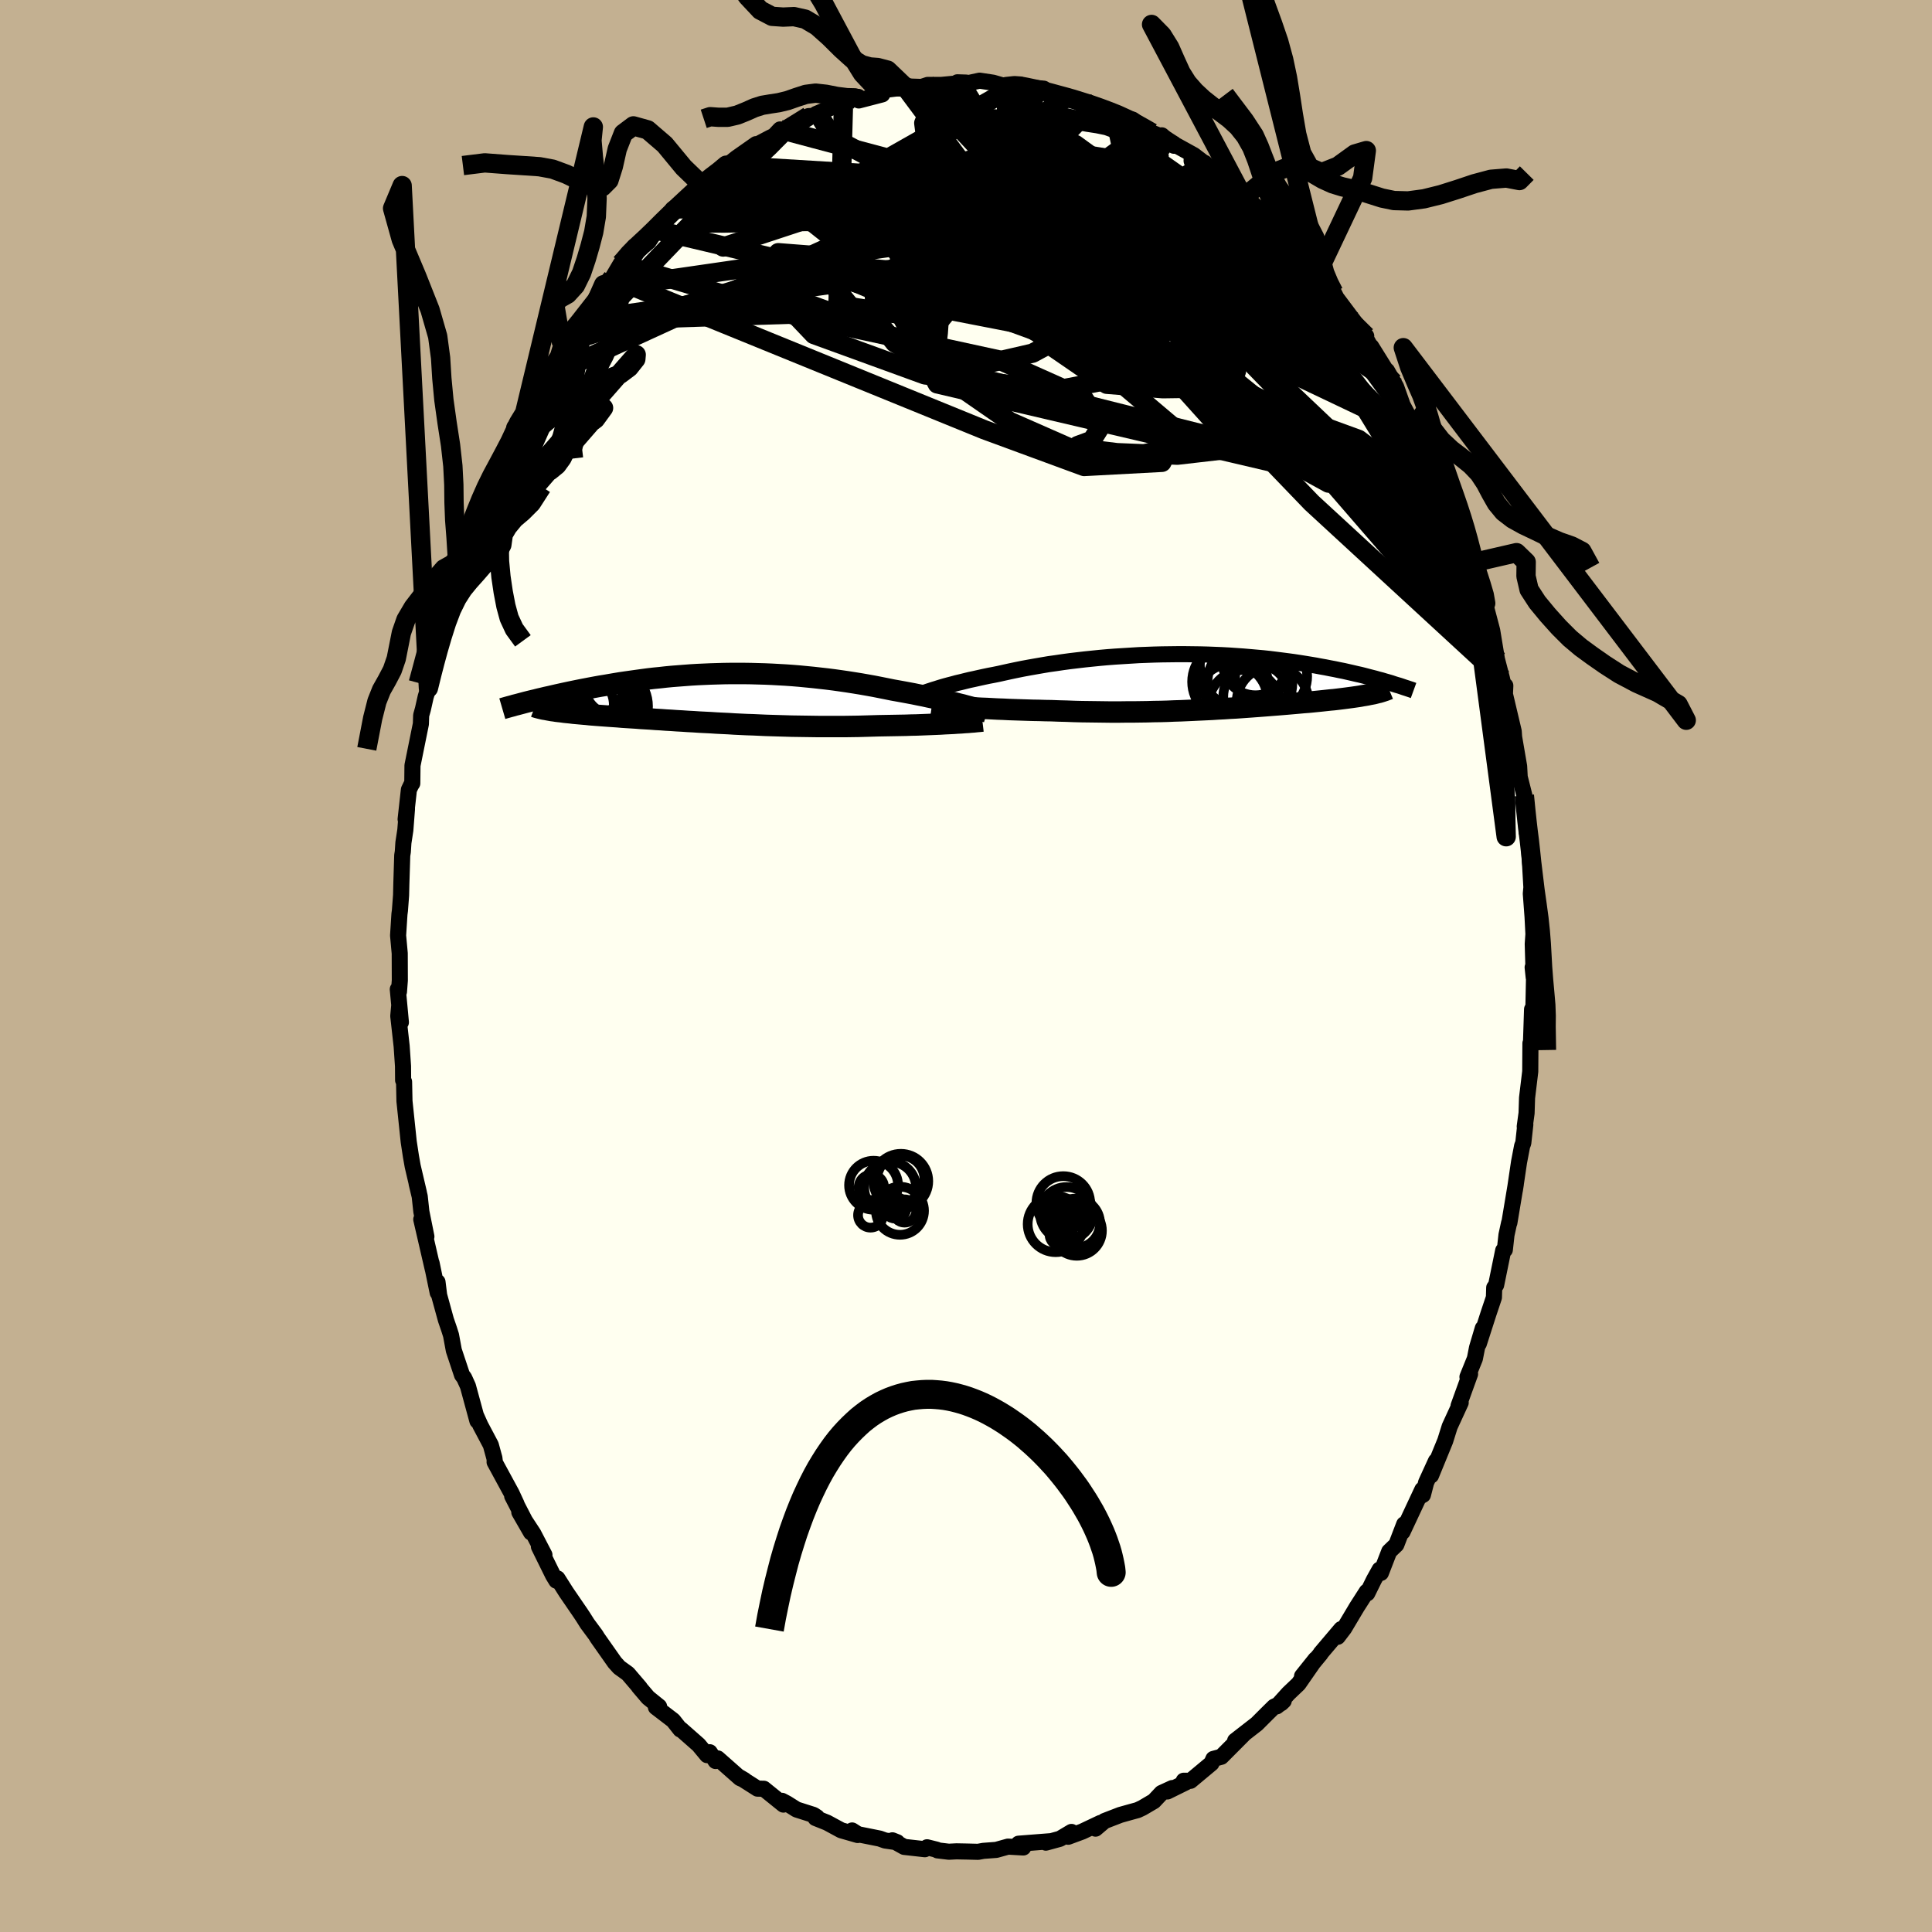 <svg viewBox="-100 -100 200 200" xmlns="http://www.w3.org/2000/svg" width="500" height="500" id="face-svg">
    <defs>
      <clipPath id="leftEyeClipPath">
        <polyline points="25.06,0.67 24.68,0.58 24.29,0.48 23.87,0.38 23.44,0.27 23,0.17 22.54,0.07 22.06,-0.04 21.58,-0.14 21.08,-0.25 20.57,-0.35 20.04,-0.46 19.51,-0.56 18.97,-0.66 18.42,-0.76 17.86,-0.86 17.22,-0.99 16.57,-1.12 15.91,-1.25 15.24,-1.37 14.56,-1.49 13.88,-1.6 13.18,-1.71 12.49,-1.81 11.78,-1.91 11.07,-2 10.36,-2.08 9.65,-2.16 8.93,-2.23 8.21,-2.3 7.49,-2.36 6.77,-2.41 6.05,-2.45 5.33,-2.49 4.62,-2.52 3.9,-2.54 3.19,-2.56 2.48,-2.57 1.77,-2.57 1.07,-2.57 0.37,-2.56 -0.32,-2.54 -1,-2.52 -1.68,-2.49 -2.35,-2.46 -3.02,-2.42 -3.68,-2.37 -4.33,-2.32 -4.97,-2.27 -5.6,-2.21 -6.22,-2.14 -6.84,-2.08 -7.44,-2.01 -8.04,-1.93 -8.62,-1.85 -9.19,-1.77 -9.76,-1.69 -10.31,-1.61 -10.85,-1.52 -11.38,-1.43 -11.9,-1.34 -12.4,-1.26 -12.9,-1.17 -13.38,-1.08 -13.85,-0.99 -14.32,-0.9 -14.77,-0.81 -15.21,-0.72 -15.64,-0.63 -16.06,-0.54 -16.47,-0.45 -16.88,-0.36 -17.27,-0.27 -17.66,-0.18 -18.03,-0.1 -18.4,-0.01 -18.75,0.07 -19.1,0.16 -19.44,0.24 -19.77,0.32 -17.41,1.27 -17.17,1.3 -16.92,1.34 -16.66,1.37 -16.39,1.4 -16.11,1.44 -15.81,1.47 -15.51,1.5 -15.2,1.54 -14.87,1.57 -14.53,1.6 -14.19,1.63 -13.83,1.66 -13.47,1.7 -13.09,1.73 -12.71,1.76 -12.31,1.79 -11.9,1.82 -11.48,1.85 -11.04,1.88 -10.6,1.91 -10.14,1.95 -9.68,1.98 -9.2,2.01 -8.72,2.04 -8.22,2.08 -7.72,2.11 -7.2,2.14 -6.68,2.18 -6.14,2.21 -5.6,2.25 -5.05,2.28 -4.49,2.32 -3.93,2.35 -3.35,2.39 -2.77,2.42 -2.18,2.46 -1.59,2.49 -0.98,2.52 -0.37,2.56 0.24,2.59 0.87,2.62 1.49,2.66 2.13,2.69 2.77,2.72 3.42,2.74 4.07,2.77 4.73,2.8 5.39,2.82 6.05,2.84 6.73,2.86 7.4,2.88 8.08,2.89 8.77,2.9 9.45,2.91 10.14,2.92 10.84,2.92 11.53,2.92 12.23,2.92 12.93,2.92 13.63,2.91 14.32,2.9 15.02,2.88 15.72,2.86 16.41,2.84 16.98,2.83 17.55,2.82 18.11,2.81 18.67,2.8 19.22,2.79 19.76,2.77 20.3,2.76 20.82,2.74 21.33,2.72 21.84,2.7 22.33,2.68 22.8,2.66 23.27,2.63 23.71,2.61 24.14,2.59" />
      </clipPath>
      <clipPath id="rightEyeClipPath">
        <polyline points="-27.39,0.78 -27.08,0.68 -26.75,0.58 -26.4,0.48 -26.03,0.38 -25.64,0.28 -25.24,0.17 -24.81,0.07 -24.37,-0.04 -23.92,-0.15 -23.45,-0.25 -22.96,-0.36 -22.46,-0.47 -21.94,-0.58 -21.41,-0.68 -20.87,-0.79 -20.29,-0.92 -19.7,-1.05 -19.08,-1.18 -18.44,-1.31 -17.79,-1.43 -17.11,-1.55 -16.42,-1.67 -15.71,-1.79 -14.99,-1.89 -14.25,-2 -13.51,-2.1 -12.75,-2.19 -11.98,-2.28 -11.2,-2.36 -10.41,-2.44 -9.62,-2.51 -8.82,-2.57 -8.02,-2.62 -7.21,-2.67 -6.41,-2.72 -5.6,-2.75 -4.8,-2.78 -4,-2.8 -3.2,-2.81 -2.4,-2.82 -1.61,-2.82 -0.83,-2.81 -0.05,-2.8 0.71,-2.78 1.47,-2.75 2.22,-2.72 2.96,-2.68 3.68,-2.63 4.4,-2.58 5.1,-2.52 5.78,-2.46 6.46,-2.4 7.12,-2.33 7.76,-2.25 8.39,-2.17 9.01,-2.09 9.61,-2.01 10.2,-1.92 10.77,-1.83 11.32,-1.74 11.86,-1.65 12.39,-1.55 12.9,-1.46 13.4,-1.36 13.88,-1.27 14.35,-1.17 14.81,-1.08 15.25,-0.98 15.69,-0.88 16.11,-0.78 16.52,-0.69 16.92,-0.59 17.3,-0.49 17.68,-0.39 18.04,-0.3 18.39,-0.2 18.74,-0.11 19.07,-0.01 19.39,0.08 17.9,1.27 17.69,1.31 17.47,1.35 17.24,1.4 17.01,1.44 16.76,1.48 16.5,1.53 16.24,1.57 15.96,1.61 15.68,1.65 15.38,1.69 15.08,1.73 14.77,1.77 14.45,1.81 14.12,1.85 13.78,1.89 13.43,1.92 13.06,1.96 12.69,2 12.31,2.04 11.91,2.08 11.51,2.12 11.09,2.16 10.67,2.19 10.23,2.23 9.78,2.27 9.32,2.31 8.86,2.35 8.38,2.39 7.89,2.43 7.38,2.47 6.87,2.51 6.35,2.55 5.82,2.59 5.28,2.63 4.72,2.67 4.16,2.71 3.58,2.75 3,2.78 2.4,2.82 1.8,2.85 1.18,2.89 0.55,2.92 -0.09,2.95 -0.73,2.98 -1.39,3.01 -2.06,3.04 -2.74,3.06 -3.42,3.09 -4.12,3.11 -4.83,3.12 -5.54,3.14 -6.27,3.15 -7,3.16 -7.74,3.16 -8.49,3.17 -9.25,3.17 -10.01,3.16 -10.78,3.15 -11.55,3.14 -12.33,3.13 -13.11,3.11 -13.89,3.08 -14.68,3.06 -15.46,3.03 -16.1,3.02 -16.73,3 -17.36,2.99 -17.99,2.97 -18.61,2.95 -19.22,2.93 -19.83,2.91 -20.43,2.88 -21.01,2.86 -21.59,2.83 -22.15,2.8 -22.7,2.78 -23.23,2.75 -23.75,2.72 -24.25,2.69" />
      </clipPath>
      <filter id="fuzzy">
        <feTurbulence id="turbulence" baseFrequency="0.05" numOctaves="3" type="noise" result="noise" />
        <feDisplacementMap in="SourceGraphic" in2="noise" scale="2" />
      </filter>
      <linearGradient id="rainbowGradient" x1="0%" y1="0%" x2="100%" y2="0%">
        <stop offset="0%" style="stop-color: [object Object]; stop-opacity: 1" />
        <stop offset="35.5%" style="stop-color: [object Object]; stop-opacity: 1" />
        <stop offset="100%" style="stop-color: [object Object]; stop-opacity: 1" />
      </linearGradient>
    </defs>
    <rect x="-100" y="-100" width="100%" height="100%" fill="rgb(195, 176, 145)" />
    <polyline id="faceContour" points="58.77,1.19 58.66,0.14 58.8,1.33 58.71,5.66 58.72,5.12 58.6,4.48 58.47,8.46 58.43,8 58.41,10.92 58.08,13.65 58.03,15.23 57.84,16.62 57.9,16.41 57.69,18.32 57.57,18.63 57.25,20.3 56.82,23.2 56.92,22.56 56.25,26.58 56.22,26.6 55.95,27.84 55.78,29.38 55.61,29.45 54.88,33.02 54.68,33.3 54.65,34.31 54.08,36.01 53.09,39.09 53.5,37.5 52.9,39.52 52.68,40.64 51.91,42.54 52.18,42.24 50.99,45.53 51.21,45.2 50.07,47.68 49.61,49.15 48.14,52.74 48.65,51.24 47.63,53.47 47.3,54.75 47.1,54.86 47.24,54.2 45.19,58.58 45.36,57.79 44.55,59.9 43.81,60.61 42.95,62.83 42.82,62.48 42.23,63.54 41.54,64.94 41.48,64.77 40.46,66.36 39.15,68.56 38.48,69.44 38.84,68.64 36.72,71.14 36.71,71.19 34.79,73.51 36.19,71.76 34.42,74.31 33.38,75.3 32.17,76.64 32.89,76.07 32.63,76.32 31.89,76.68 31.19,77.37 30.1,78.46 27.86,80.2 28.71,79.57 26.43,81.86 25.61,82.08 25.41,82.54 23.24,84.35 22.54,84.34 22.76,84.51 20.85,85.45 21.35,85.1 20.24,85.61 19.45,86.45 18.26,87.15 17.77,87.38 17.04,87.58 15.97,87.88 14.34,88.51 13.41,89.3 13.92,88.71 12.04,89.6 10.58,90.14 10.92,89.64 9.73,90.35 8.27,90.75 8.76,90.6 5.44,90.86 5.93,91.25 4.35,91.16 3.13,91.5 1.8,91.6 1.25,91.7 0.06,91.67 -0.99,91.65 -1.78,91.69 -2.95,91.55 -3.03,91.48 -4.03,91.23 -4.26,91.43 -6.4,91.19 -7.62,90.51 -7.12,90.71 -8.37,90.53 -8.93,90.33 -11.18,89.88 -11.79,89.49 -11.21,89.96 -12.92,89.47 -14.38,88.68 -15.58,88.2 -15.43,88.11 -15.78,87.88 -17.54,87.32 -18.54,86.69 -19.05,86.42 -18.9,86.81 -20.93,85.17 -21.58,85.16 -23.45,83.97 -22.94,84.27 -23.39,84.07 -25.7,82.03 -25.92,82.3 -26.53,81.39 -26.8,81.69 -27.68,80.63 -29.52,79.01 -29.57,79.04 -30.31,78.1 -32.1,76.73 -31.77,76.66 -32.91,75.74 -33.88,74.6 -33.76,74.71 -35,73.26 -35.9,72.61 -36.36,72.1 -38.16,69.54 -38.33,69.26 -39.21,68.07 -39.6,67.45 -39.87,67.04 -41.39,64.82 -42.29,63.4 -42.41,63.63 -42.75,63.07 -44.21,60.11 -43.64,60.96 -44.79,58.75 -46.24,56.54 -45.03,58.64 -46.98,54.87 -46.53,55.69 -47.04,54.59 -48.8,51.35 -48.77,51.35 -48.82,50.94 -49.19,49.59 -50.27,47.55 -50.71,46.57 -50.58,47.09 -51.56,43.49 -51.95,42.63 -52.17,42.34 -53.02,39.79 -53.31,38.22 -53.51,37.59 -53.84,36.63 -54.54,34.08 -54.71,32.71 -54.69,33.81 -55.32,30.76 -55.19,31.42 -56.39,26.23 -55.86,28.01 -56.38,25.43 -56.55,23.86 -56.87,22.52 -56.64,23.45 -57.28,20.72 -57.46,19.7 -57.69,18.19 -58.13,13.98 -58.17,11.99 -58.27,11.82 -58.27,11.65 -58.28,10.37 -58.42,8.31 -58.77,5.18 -58.67,4.09 -58.5,5.83 -58.82,2.41 -58.7,2.66 -58.61,1.49 -58.62,-1.31 -58.79,-3.16 -58.65,-5.36 -58.6,-5.74 -58.48,-7.32 -58.45,-8.58 -58.36,-11.45 -58.3,-11.83 -58.24,-12.76 -58.04,-14.07 -57.87,-16.26 -58.01,-15.19 -57.67,-18.25 -57.43,-18.75 -57.32,-18.91 -57.3,-20.76 -56.43,-25.06 -56.4,-25.95 -56.22,-26.59 -55.93,-27.88 -55.65,-28.77 -55.35,-30.42 -55.05,-32.33 -55.05,-32.2 -54.39,-33.98 -53.97,-36.14 -53.1,-38.96 -53.04,-39.44 -52.58,-40.42 -52.8,-39.8 -52,-42.89 -51.48,-44.31 -51.56,-43.98 -50.83,-46.1 -49.88,-48.66 -49.57,-49.33 -49.29,-49.32 -48.61,-50.91 -47.5,-53.67 -47.19,-54.04 -46.33,-55.87 -46.76,-55.76 -45.69,-57.25 -45.26,-58.52 -45.29,-58.25 -43.92,-60.78 -44.28,-60.11 -42.24,-63.14 -41.85,-64.43 -41.05,-65.04 -40.5,-66.33 -41.17,-65.5 -40.13,-66.78 -38.41,-68.98 -37.51,-70.53 -37.8,-70.07 -36.62,-71.21 -35.73,-72.72 -35.71,-72.66 -34.3,-74.52 -34.42,-74.28 -33.97,-74.59 -33.3,-74.97 -32.22,-76.22 -30.3,-78.25 -30.37,-78.36 -28.83,-79.42 -28.39,-79.74 -27.53,-81.03 -26.56,-81.64 -25.45,-82.22 -24.82,-82.9 -24.53,-83.04 -23.77,-83.65 -21.73,-85.08 -22.09,-84.79 -20.27,-85.75 -19.87,-85.94 -19.25,-86.6 -19.43,-86.14 -17.05,-87.44 -16.3,-87.98 -15.19,-88.04 -15.52,-88.2 -12.68,-89.39 -12.42,-89.46 -11.15,-89.97 -11.1,-89.6 -8.67,-90.23 -9.63,-90.19 -8.57,-90.67 -6.26,-90.96 -5.85,-91.07 -6.38,-91.06 -4.6,-91 -3.96,-91.21 -2.54,-91.21 -0.78,-91.38 -0.89,-91.48 0.03,-91.45 0.25,-91.4 1.41,-91.65 2.8,-91.44 4.18,-91.04 5.57,-91.25 5.2,-91.13 5.79,-91.02 8.05,-90.82 7.34,-90.61 9.93,-90.13 10.19,-89.99 10.18,-89.9 10.51,-89.99 12.34,-89.44 13.26,-89.17 15.69,-88.16 16.01,-88.04 15.36,-88.2 17.27,-87.61 18.49,-86.64 19.25,-86.26 20.55,-85.74 20.27,-85.99 21.53,-84.91 21.51,-85.09 23.59,-83.94 25.49,-82.49 24.23,-83.27 24.71,-83.14 27.78,-80.44 28.54,-79.86 28.51,-80.01 29.76,-78.83 28.79,-79.72 30.69,-78.02 31.19,-77.67 32.02,-76.69 33.76,-74.78 34.8,-73.85 35.45,-72.76 34.5,-73.99 36.92,-70.93 36.44,-71.82 37.55,-70.57 38.07,-69.73 38.34,-69.18 40.19,-66.71 40.88,-65.78 41.43,-65.21 40.97,-65.76 42.91,-62.23 41.95,-64.12 44.26,-60.41 43.58,-61.63 44.53,-59.95 45.2,-58.06 46.55,-55.52 46.04,-56.82 46.55,-55.81 46.96,-55.05 48.54,-51.73 48.66,-51.2 49.28,-49.67 49.59,-48.76 50.11,-47.83 50.83,-45.62 51.22,-45.16 51.2,-44.55 51.78,-43.04 52.43,-40.79 52.17,-41.68 53.2,-39.25 53.41,-38.04 53.81,-36.67 53.74,-37.51 54.47,-34.74 54.96,-31.77 55.47,-29.81 55.77,-28.5 55.83,-29.02 55.79,-28.14 56.61,-24.67 56.7,-24.29 56.74,-23.7 57.26,-20.67 57.32,-19.56 57.8,-17.66 57.95,-16.08 58.04,-13.89 58.19,-13.86 58.24,-13.81 58.35,-11.32 58.32,-11.81 58.53,-8.14 58.47,-7.49 58.65,-5.09 58.78,-2.53 58.78,-3.86 58.67,-2.28 58.77,1.19 58.66,0.14" fill="rgb(255, 255, 240)" stroke="black" stroke-width="1.667" stroke-linejoin="round" filter="url(#fuzzy)" />
    <g transform="translate(24.29 -29.46)">
      <polyline id="rightCountour" points="-27.39,0.78 -27.08,0.68 -26.75,0.58 -26.4,0.48 -26.03,0.38 -25.64,0.28 -25.24,0.17 -24.81,0.07 -24.37,-0.04 -23.92,-0.15 -23.45,-0.25 -22.96,-0.36 -22.46,-0.47 -21.94,-0.58 -21.41,-0.68 -20.87,-0.79 -20.29,-0.92 -19.7,-1.05 -19.08,-1.18 -18.44,-1.31 -17.79,-1.43 -17.11,-1.55 -16.42,-1.67 -15.71,-1.79 -14.99,-1.89 -14.25,-2 -13.51,-2.1 -12.75,-2.19 -11.98,-2.28 -11.2,-2.36 -10.41,-2.44 -9.62,-2.51 -8.82,-2.57 -8.02,-2.62 -7.21,-2.67 -6.41,-2.72 -5.6,-2.75 -4.8,-2.78 -4,-2.8 -3.2,-2.81 -2.4,-2.82 -1.61,-2.82 -0.83,-2.81 -0.05,-2.8 0.71,-2.78 1.47,-2.75 2.22,-2.72 2.96,-2.68 3.68,-2.63 4.4,-2.58 5.1,-2.52 5.78,-2.46 6.46,-2.4 7.12,-2.33 7.76,-2.25 8.39,-2.17 9.01,-2.09 9.61,-2.01 10.2,-1.92 10.77,-1.83 11.32,-1.74 11.86,-1.65 12.39,-1.55 12.9,-1.46 13.4,-1.36 13.88,-1.27 14.35,-1.17 14.81,-1.08 15.25,-0.98 15.69,-0.88 16.11,-0.78 16.52,-0.69 16.92,-0.59 17.3,-0.49 17.68,-0.39 18.04,-0.3 18.39,-0.2 18.74,-0.11 19.07,-0.01 19.39,0.08 17.9,1.27 17.69,1.31 17.47,1.35 17.24,1.4 17.01,1.44 16.76,1.48 16.5,1.53 16.24,1.57 15.96,1.61 15.68,1.65 15.38,1.69 15.08,1.73 14.77,1.77 14.45,1.81 14.12,1.85 13.78,1.89 13.43,1.92 13.06,1.96 12.69,2 12.31,2.04 11.91,2.08 11.51,2.12 11.09,2.16 10.67,2.19 10.23,2.23 9.78,2.27 9.32,2.31 8.86,2.35 8.38,2.39 7.89,2.43 7.38,2.47 6.87,2.51 6.35,2.55 5.82,2.59 5.28,2.63 4.72,2.67 4.16,2.71 3.58,2.75 3,2.78 2.4,2.82 1.8,2.85 1.18,2.89 0.55,2.92 -0.09,2.95 -0.73,2.98 -1.39,3.01 -2.06,3.04 -2.74,3.06 -3.42,3.09 -4.12,3.11 -4.83,3.12 -5.54,3.14 -6.27,3.15 -7,3.16 -7.74,3.16 -8.49,3.17 -9.25,3.17 -10.01,3.16 -10.78,3.15 -11.55,3.14 -12.33,3.13 -13.11,3.11 -13.89,3.08 -14.68,3.06 -15.46,3.03 -16.1,3.02 -16.73,3 -17.36,2.99 -17.99,2.97 -18.61,2.95 -19.22,2.93 -19.83,2.91 -20.43,2.88 -21.01,2.86 -21.59,2.83 -22.15,2.8 -22.7,2.78 -23.23,2.75 -23.75,2.72 -24.25,2.69" fill="white" stroke="white" stroke-width="0" stroke-linejoin="round" filter="url(#fuzzy)" />
    </g>
    <g transform="translate(-25.45 -27.71)">
      <polyline id="leftCountour" points="25.06,0.67 24.68,0.58 24.29,0.48 23.87,0.38 23.44,0.27 23,0.17 22.54,0.07 22.06,-0.04 21.58,-0.14 21.08,-0.25 20.57,-0.35 20.04,-0.46 19.51,-0.56 18.97,-0.66 18.42,-0.76 17.86,-0.86 17.22,-0.99 16.57,-1.12 15.91,-1.25 15.24,-1.37 14.56,-1.49 13.88,-1.6 13.18,-1.71 12.49,-1.81 11.78,-1.91 11.07,-2 10.36,-2.08 9.65,-2.16 8.93,-2.23 8.21,-2.3 7.49,-2.36 6.77,-2.41 6.05,-2.45 5.33,-2.49 4.62,-2.52 3.9,-2.54 3.19,-2.56 2.48,-2.57 1.77,-2.57 1.07,-2.57 0.37,-2.56 -0.32,-2.54 -1,-2.52 -1.68,-2.49 -2.35,-2.46 -3.02,-2.42 -3.68,-2.37 -4.33,-2.32 -4.97,-2.27 -5.6,-2.21 -6.22,-2.14 -6.84,-2.08 -7.44,-2.01 -8.04,-1.93 -8.62,-1.85 -9.19,-1.77 -9.76,-1.69 -10.31,-1.61 -10.85,-1.52 -11.38,-1.43 -11.9,-1.34 -12.4,-1.26 -12.9,-1.17 -13.38,-1.08 -13.85,-0.99 -14.32,-0.9 -14.77,-0.81 -15.21,-0.72 -15.64,-0.63 -16.06,-0.54 -16.47,-0.45 -16.88,-0.36 -17.27,-0.27 -17.66,-0.18 -18.03,-0.1 -18.4,-0.01 -18.75,0.07 -19.1,0.16 -19.44,0.24 -19.77,0.32 -17.41,1.27 -17.17,1.3 -16.92,1.34 -16.66,1.37 -16.39,1.4 -16.11,1.44 -15.81,1.47 -15.51,1.5 -15.2,1.54 -14.87,1.57 -14.53,1.6 -14.19,1.63 -13.83,1.66 -13.47,1.7 -13.09,1.73 -12.71,1.76 -12.31,1.79 -11.9,1.82 -11.48,1.85 -11.04,1.88 -10.6,1.91 -10.14,1.95 -9.68,1.98 -9.2,2.01 -8.72,2.04 -8.22,2.08 -7.72,2.11 -7.2,2.14 -6.68,2.18 -6.14,2.21 -5.6,2.25 -5.05,2.28 -4.49,2.32 -3.93,2.35 -3.35,2.39 -2.77,2.42 -2.18,2.46 -1.59,2.49 -0.98,2.52 -0.37,2.56 0.24,2.59 0.87,2.62 1.49,2.66 2.13,2.69 2.77,2.72 3.42,2.74 4.07,2.77 4.73,2.8 5.39,2.82 6.05,2.84 6.73,2.86 7.4,2.88 8.08,2.89 8.77,2.9 9.45,2.91 10.14,2.92 10.84,2.92 11.53,2.92 12.23,2.92 12.93,2.92 13.63,2.91 14.32,2.9 15.02,2.88 15.72,2.86 16.41,2.84 16.98,2.83 17.55,2.82 18.11,2.81 18.67,2.8 19.22,2.79 19.76,2.77 20.3,2.76 20.82,2.74 21.33,2.72 21.84,2.7 22.33,2.68 22.8,2.66 23.27,2.63 23.71,2.61 24.14,2.59" fill="white" stroke="white" stroke-width="0" stroke-linejoin="round" filter="url(#fuzzy)" />
    </g>
    <g transform="translate(24.29 -29.46)">
      <polyline id="rightUpper" points="-29.34,1.5 -29.25,1.45 -29.13,1.4 -28.99,1.34 -28.83,1.27 -28.64,1.2 -28.44,1.12 -28.21,1.04 -27.96,0.96 -27.69,0.87 -27.39,0.78 -27.08,0.68 -26.75,0.58 -26.4,0.48 -26.03,0.38 -25.64,0.28 -25.24,0.17 -24.81,0.07 -24.37,-0.04 -23.92,-0.15 -23.45,-0.25 -22.96,-0.36 -22.46,-0.47 -21.94,-0.58 -21.41,-0.68 -20.87,-0.79 -20.29,-0.92 -19.7,-1.05 -19.08,-1.18 -18.44,-1.31 -17.79,-1.43 -17.11,-1.55 -16.42,-1.67 -15.71,-1.79 -14.99,-1.89 -14.25,-2 -13.51,-2.1 -12.75,-2.19 -11.98,-2.28 -11.2,-2.36 -10.41,-2.44 -9.62,-2.51 -8.82,-2.57 -8.02,-2.62 -7.21,-2.67 -6.41,-2.72 -5.6,-2.75 -4.8,-2.78 -4,-2.8 -3.2,-2.81 -2.4,-2.82 -1.61,-2.82 -0.83,-2.81 -0.05,-2.8 0.71,-2.78 1.47,-2.75 2.22,-2.72 2.96,-2.68 3.68,-2.63 4.4,-2.58 5.1,-2.52 5.78,-2.46 6.46,-2.4 7.12,-2.33 7.76,-2.25 8.39,-2.17 9.01,-2.09 9.61,-2.01 10.2,-1.92 10.77,-1.83 11.32,-1.74 11.86,-1.65 12.39,-1.55 12.9,-1.46 13.4,-1.36 13.88,-1.27 14.35,-1.17 14.81,-1.08 15.25,-0.98 15.69,-0.88 16.11,-0.78 16.52,-0.69 16.92,-0.59 17.3,-0.49 17.68,-0.39 18.04,-0.3 18.39,-0.2 18.74,-0.11 19.07,-0.01 19.39,0.08 19.7,0.17 19.99,0.27 20.28,0.36 20.56,0.44 20.83,0.53 21.09,0.62 21.34,0.7 21.58,0.78 21.82,0.86 22.04,0.94" fill="none" stroke="black" stroke-width="1.667" stroke-linejoin="round" filter="url(#fuzzy)" />
      <polyline id="rightLower" points="-27.81,2.4 -27.6,2.43 -27.35,2.45 -27.06,2.48 -26.75,2.51 -26.4,2.54 -26.02,2.57 -25.61,2.6 -25.18,2.63 -24.73,2.66 -24.25,2.69 -23.75,2.72 -23.23,2.75 -22.7,2.78 -22.15,2.8 -21.59,2.83 -21.01,2.86 -20.43,2.88 -19.83,2.91 -19.22,2.93 -18.61,2.95 -17.99,2.97 -17.36,2.99 -16.73,3 -16.1,3.02 -15.46,3.03 -14.68,3.06 -13.89,3.08 -13.11,3.11 -12.33,3.13 -11.55,3.14 -10.78,3.15 -10.01,3.16 -9.25,3.17 -8.49,3.17 -7.74,3.16 -7,3.16 -6.27,3.15 -5.54,3.14 -4.83,3.12 -4.12,3.11 -3.42,3.09 -2.74,3.06 -2.06,3.04 -1.39,3.01 -0.73,2.98 -0.09,2.95 0.55,2.92 1.18,2.89 1.8,2.85 2.4,2.82 3,2.78 3.58,2.75 4.16,2.71 4.72,2.67 5.28,2.63 5.82,2.59 6.35,2.55 6.87,2.51 7.38,2.47 7.89,2.43 8.38,2.39 8.86,2.35 9.32,2.31 9.78,2.27 10.23,2.23 10.67,2.19 11.09,2.16 11.51,2.12 11.91,2.08 12.31,2.04 12.69,2 13.06,1.96 13.43,1.92 13.78,1.89 14.12,1.85 14.45,1.81 14.77,1.77 15.08,1.73 15.38,1.69 15.68,1.65 15.96,1.61 16.24,1.57 16.5,1.53 16.76,1.48 17.01,1.44 17.24,1.4 17.47,1.35 17.69,1.31 17.9,1.27 18.1,1.22 18.29,1.17 18.47,1.13 18.64,1.08 18.8,1.03 18.95,0.98 19.1,0.93 19.23,0.88 19.36,0.83 19.48,0.78" fill="none" stroke="black" stroke-width="2.222" stroke-linejoin="round" filter="url(#fuzzy)" />
      <circle r="3.692" cx="3.228" cy="1.862" stroke="black" fill="none" stroke-width="1.0" filter="url(#fuzzy)" clip-path="url(#rightEyeClipPath)" /><circle r="3.73" cx="7.298" cy="-0.528" stroke="black" fill="none" stroke-width="1.0" filter="url(#fuzzy)" clip-path="url(#rightEyeClipPath)" /><circle r="4.396" cx="5.098" cy="0.162" stroke="black" fill="none" stroke-width="1.0" filter="url(#fuzzy)" clip-path="url(#rightEyeClipPath)" /><circle r="4.302" cx="4.738" cy="0.782" stroke="black" fill="none" stroke-width="1.0" filter="url(#fuzzy)" clip-path="url(#rightEyeClipPath)" /><circle r="3.904" cx="3.023" cy="0.037" stroke="black" fill="none" stroke-width="1.0" filter="url(#fuzzy)" clip-path="url(#rightEyeClipPath)" /><circle r="3.726" cx="4.513" cy="2.537" stroke="black" fill="none" stroke-width="1.0" filter="url(#fuzzy)" clip-path="url(#rightEyeClipPath)" /><circle r="4.51" cx="4.428" cy="-1.673" stroke="black" fill="none" stroke-width="1.0" filter="url(#fuzzy)" clip-path="url(#rightEyeClipPath)" /><circle r="3.402" cx="5.743" cy="1.587" stroke="black" fill="none" stroke-width="1.0" filter="url(#fuzzy)" clip-path="url(#rightEyeClipPath)" /><circle r="3.382" cx="5.673" cy="-1.948" stroke="black" fill="none" stroke-width="1.0" filter="url(#fuzzy)" clip-path="url(#rightEyeClipPath)" /><circle r="3.726" cx="7.448" cy="2.177" stroke="black" fill="none" stroke-width="1.0" filter="url(#fuzzy)" clip-path="url(#rightEyeClipPath)" />
      </g>
    <g transform="translate(-25.45 -27.71)">
      <polyline id="leftUpper" points="27.62,1.41 27.48,1.37 27.31,1.31 27.12,1.25 26.89,1.18 26.65,1.11 26.37,1.03 26.08,0.94 25.76,0.86 25.42,0.77 25.06,0.67 24.68,0.58 24.29,0.48 23.87,0.38 23.44,0.27 23,0.17 22.54,0.07 22.06,-0.04 21.58,-0.14 21.08,-0.25 20.57,-0.35 20.04,-0.46 19.51,-0.56 18.97,-0.66 18.42,-0.76 17.86,-0.86 17.22,-0.99 16.57,-1.12 15.91,-1.25 15.24,-1.37 14.56,-1.49 13.88,-1.6 13.18,-1.71 12.49,-1.81 11.78,-1.91 11.07,-2 10.36,-2.08 9.65,-2.16 8.93,-2.23 8.21,-2.3 7.49,-2.36 6.77,-2.41 6.05,-2.45 5.33,-2.49 4.62,-2.52 3.9,-2.54 3.19,-2.56 2.48,-2.57 1.77,-2.57 1.07,-2.57 0.37,-2.56 -0.32,-2.54 -1,-2.52 -1.68,-2.49 -2.35,-2.46 -3.02,-2.42 -3.68,-2.37 -4.33,-2.32 -4.97,-2.27 -5.6,-2.21 -6.22,-2.14 -6.84,-2.08 -7.44,-2.01 -8.04,-1.93 -8.62,-1.85 -9.19,-1.77 -9.76,-1.69 -10.31,-1.61 -10.85,-1.52 -11.38,-1.43 -11.9,-1.34 -12.4,-1.26 -12.9,-1.17 -13.38,-1.08 -13.85,-0.99 -14.32,-0.9 -14.77,-0.81 -15.21,-0.72 -15.64,-0.63 -16.06,-0.54 -16.47,-0.45 -16.88,-0.36 -17.27,-0.27 -17.66,-0.18 -18.03,-0.1 -18.4,-0.01 -18.75,0.07 -19.1,0.16 -19.44,0.24 -19.77,0.32 -20.09,0.4 -20.39,0.48 -20.69,0.56 -20.99,0.64 -21.27,0.71 -21.54,0.79 -21.81,0.86 -22.06,0.93 -22.31,1 -22.55,1.07" fill="none" stroke="black" stroke-width="2.222" stroke-linejoin="round" filter="url(#fuzzy)" />
      <polyline id="leftLower" points="27.15,2.35 26.98,2.37 26.78,2.39 26.54,2.41 26.27,2.44 25.98,2.46 25.66,2.49 25.31,2.51 24.94,2.54 24.55,2.56 24.14,2.59 23.71,2.61 23.27,2.63 22.8,2.66 22.33,2.68 21.84,2.7 21.33,2.72 20.82,2.74 20.3,2.76 19.76,2.77 19.22,2.79 18.67,2.8 18.11,2.81 17.55,2.82 16.98,2.83 16.41,2.84 15.72,2.86 15.02,2.88 14.32,2.9 13.63,2.91 12.93,2.92 12.23,2.92 11.53,2.92 10.84,2.92 10.14,2.92 9.45,2.91 8.77,2.9 8.08,2.89 7.4,2.88 6.73,2.86 6.05,2.84 5.39,2.82 4.73,2.8 4.07,2.77 3.42,2.74 2.77,2.72 2.13,2.69 1.49,2.66 0.87,2.62 0.24,2.59 -0.37,2.56 -0.98,2.52 -1.59,2.49 -2.18,2.46 -2.77,2.42 -3.35,2.39 -3.93,2.35 -4.49,2.32 -5.05,2.28 -5.6,2.25 -6.14,2.21 -6.68,2.18 -7.2,2.14 -7.72,2.11 -8.22,2.08 -8.72,2.04 -9.2,2.01 -9.68,1.98 -10.14,1.95 -10.6,1.91 -11.04,1.88 -11.48,1.85 -11.9,1.82 -12.31,1.79 -12.71,1.76 -13.09,1.73 -13.47,1.7 -13.83,1.66 -14.19,1.63 -14.53,1.6 -14.87,1.57 -15.2,1.54 -15.51,1.5 -15.81,1.47 -16.11,1.44 -16.39,1.4 -16.66,1.37 -16.92,1.34 -17.17,1.3 -17.41,1.27 -17.63,1.23 -17.85,1.19 -18.05,1.15 -18.25,1.12 -18.43,1.08 -18.6,1.04 -18.76,1 -18.91,0.96 -19.05,0.92 -19.18,0.87" fill="none" stroke="black" stroke-width="2.222" stroke-linejoin="round" filter="url(#fuzzy)" />
      <circle r="4.188" cx="-11.655" cy="0.832" stroke="black" fill="none" stroke-width="1.0" filter="url(#fuzzy)" clip-path="url(#leftEyeClipPath)" /><circle r="4.726" cx="-13.32" cy="-2.123" stroke="black" fill="none" stroke-width="1.0" filter="url(#fuzzy)" clip-path="url(#leftEyeClipPath)" /><circle r="3.51" cx="-13.4" cy="-1.643" stroke="black" fill="none" stroke-width="1.0" filter="url(#fuzzy)" clip-path="url(#leftEyeClipPath)" /><circle r="3.036" cx="-12.39" cy="-1.428" stroke="black" fill="none" stroke-width="1.0" filter="url(#fuzzy)" clip-path="url(#leftEyeClipPath)" /><circle r="3.932" cx="-11.32" cy="2.502" stroke="black" fill="none" stroke-width="1.0" filter="url(#fuzzy)" clip-path="url(#leftEyeClipPath)" /><circle r="3.022" cx="-11.695" cy="-1.103" stroke="black" fill="none" stroke-width="1.0" filter="url(#fuzzy)" clip-path="url(#leftEyeClipPath)" /><circle r="4.096" cx="-12.29" cy="-0.713" stroke="black" fill="none" stroke-width="1.0" filter="url(#fuzzy)" clip-path="url(#leftEyeClipPath)" /><circle r="3.812" cx="-12.4" cy="1.907" stroke="black" fill="none" stroke-width="1.0" filter="url(#fuzzy)" clip-path="url(#leftEyeClipPath)" /><circle r="3.234" cx="-14.24" cy="0.702" stroke="black" fill="none" stroke-width="1.0" filter="url(#fuzzy)" clip-path="url(#leftEyeClipPath)" /><circle r="3.106" cx="-10.945" cy="-1.373" stroke="black" fill="none" stroke-width="1.0" filter="url(#fuzzy)" clip-path="url(#leftEyeClipPath)" />
    </g>
    <g id="hairs">
      <polyline points="4.18,-91.04 7.35,-87.07 2.91,-80.89 -2.5,-75.4 -3.38,-71.44 -0.17,-69.17 4.88,-68.28 9.71,-68.4 12.95,-69.28 14,-70.78 12.97,-72.69 10.58,-74.66 7.68,-76.2 4.94,-76.66 2.46,-75.56 -0.15,-72.96 -3.42,-69.77 -7.49,-67.58 -11.69,-67.95 -14.39,-71.25 -13.48,-75.94 -7.22,-78.87 5.48,-77.15 24.56,-71.39 36.92,-70.93" fill="none" stroke="url(#rainbowGradient)" stroke-width="2" stroke-linejoin="round" filter="url(#fuzzy)" /><polyline points="49.59,-48.76 45.2,-55.19 36.04,-64.6 29.17,-69.77 27.37,-70.51 28.46,-69.7 28.88,-69.71 26.26,-71.37 20.29,-74.28 12.33,-77.5 4.54,-80.07 -1.19,-81.32 -4.01,-81.02 -4.42,-79.46 -3.92,-77.41 -4.21,-75.76 -6.11,-75.2 -9.13,-75.83 -11.89,-77.19 -13.33,-78.61 -13.65,-79.65 -13.36,-79.95 -10,-78.33 5.79,-70.68 51.22,-45.16" fill="none" stroke="url(#rainbowGradient)" stroke-width="2" stroke-linejoin="round" filter="url(#fuzzy)" /><polyline points="13.26,-89.17 10.31,-86.09 -0.15,-83.28 -4.47,-81.23 -2.13,-79.74 3.37,-78.11 8.48,-76.39 11.3,-74.9 11.93,-73.6 11.67,-72.22 11.55,-70.72 11.56,-69.47 10.86,-68.92 8.77,-69.39 5.39,-70.99 1.65,-73.61 -1,-76.73 -0.64,-79.22 4.8,-79.86 15.55,-78.79 26.88,-77.64 34.5,-73.99" fill="none" stroke="url(#rainbowGradient)" stroke-width="2" stroke-linejoin="round" filter="url(#fuzzy)" /><polyline points="41.43,-65.21 6.32,-73.99 0.03,-75.28 -0.38,-73.45 0.71,-71.11 3.69,-68.31 8.91,-65.03 15.02,-62.34 20.31,-61.47 24.36,-62.45 27.68,-64.13 29.95,-65.38 29.43,-66.02 25.11,-66.36 19.63,-66.36 16.53,-68.32 -4.6,-91" fill="none" stroke="url(#rainbowGradient)" stroke-width="2" stroke-linejoin="round" filter="url(#fuzzy)" /><polyline points="40.19,-66.71 32.77,-69.84 22.37,-75.66 17.55,-76.91 17.45,-75.53 18.85,-74.1 18.88,-73.51 16.31,-73.48 11.56,-73.43 6.06,-72.88 1.24,-71.54 -2.07,-69.38 -3.61,-66.57 -3.21,-63.35 -0.52,-59.87 4.53,-56.37 10.92,-53.56 16.73,-52.54 21.57,-53.84 28.65,-55.72 40.59,-53.02 54.96,-31.77" fill="none" stroke="url(#rainbowGradient)" stroke-width="2" stroke-linejoin="round" filter="url(#fuzzy)" /><polyline points="-35.71,-72.66 -17.65,-67.32 3.38,-62.75 12.14,-58.84 14,-55.96 13.04,-54.42 11.57,-53.88 11.95,-53.59 15.62,-53.14 21.88,-52.88 28.3,-53.62 32.29,-56.04 32.46,-60.22 28.97,-65.56 23.03,-71.12 16.55,-76.03 11.9,-79.66 11.6,-81.32 17.1,-79.7 27.65,-72.68 41.06,-58.19 53.74,-37.51" fill="none" stroke="url(#rainbowGradient)" stroke-width="2" stroke-linejoin="round" filter="url(#fuzzy)" /><polyline points="23.59,-83.94 23.52,-83.37 27.81,-77.44 33.76,-68.84 38.32,-62.16 39.85,-59.69 38.2,-60.9 33.92,-63.83 27.62,-66.51 19.78,-67.87 11.04,-68.07 2.5,-68.16 -4.11,-69.31 -7,-71.9 -5.96,-75.26 -3.67,-78.52 -3.69,-82.07 -4.37,-87.26 -2.54,-91.21" fill="none" stroke="url(#rainbowGradient)" stroke-width="2" stroke-linejoin="round" filter="url(#fuzzy)" /><polyline points="38.34,-69.18 37.13,-65.07 27.29,-73.31 18.55,-78.61 12.52,-79.56 9.56,-77.77 9.08,-75.27 9.97,-73.66 11.2,-73.57 12.1,-74.51 12.27,-75.44 11.4,-75.68 9.37,-75.36 6.32,-75.29 2.85,-76.03 -0.05,-77.16 -1.58,-77.37 -2.15,-75.57 -3.68,-72 -6.67,-67.68 -0.86,-61.43 49.59,-48.76" fill="none" stroke="url(#rainbowGradient)" stroke-width="2" stroke-linejoin="round" filter="url(#fuzzy)" /><polyline points="51.22,-45.16 37.86,-63.42 33.21,-65.96 30.09,-65.06 24.64,-66.57 19.63,-68.79 18.45,-68.8 21.5,-66.33 26.43,-63.47 30.29,-62.67 31.44,-64.93 29.97,-69.49 27.14,-74.69 24.23,-79.06 21.8,-81.98 19.6,-83.52 17.05,-83.79 14.26,-82.19 13.19,-77.02 18.48,-65.93 35.78,-47.95 55.47,-29.81" fill="none" stroke="url(#rainbowGradient)" stroke-width="2" stroke-linejoin="round" filter="url(#fuzzy)" /><polyline points="-6.26,-90.96 10.9,-67.94 -2.6,-70.04 -14.78,-73.48 -19.43,-73.84 -17.09,-72.28 -11.19,-70.66 -5.91,-69.95 -3.85,-70.17 -5.04,-70.63 -7.63,-70.5 -9.48,-69.25 -9.35,-66.99 -7.38,-64.51 -4.81,-62.96 -3.14,-63.24 -2.87,-65.55 -2.6,-69.39 -0.11,-73.71 3.33,-76.92 -3.75,-76.19 -41.85,-64.43" fill="none" stroke="url(#rainbowGradient)" stroke-width="2" stroke-linejoin="round" filter="url(#fuzzy)" /><polyline points="53.2,-39.25 28,-59.87 20.37,-59.76 14.58,-60.22 8.83,-64.17 3.28,-70.09 -1.29,-75.78 -4.08,-79.81 -4.17,-81.62 -0.54,-80.94 7.14,-77.59 17.75,-71.85 28.54,-65.18 36.01,-60.3 37.08,-60.2 30.05,-65.82 14.3,-73.8 -10.58,-76.06 -43.92,-60.78" fill="none" stroke="url(#rainbowGradient)" stroke-width="2" stroke-linejoin="round" filter="url(#fuzzy)" /><polyline points="-15.19,-88.04 -13.79,-85.78 -5.03,-81.06 3.29,-76.18 7.16,-72.64 7.4,-71.23 6.81,-71.69 7.61,-72.94 10.03,-73.92 12.95,-73.8 15.37,-71.95 17.34,-68.1 19.91,-62.73 25.4,-56.63 37.53,-49.99 48.54,-51.73" fill="none" stroke="url(#rainbowGradient)" stroke-width="2" stroke-linejoin="round" filter="url(#fuzzy)" /><polyline points="-37.8,-70.07 1.07,-75.7 15.22,-73.8 21.14,-70.32 25.47,-65.79 27.99,-61.57 27.3,-59.51 23.38,-60.44 17.54,-63.68 11.39,-67.82 6.23,-71.72 3.02,-74.81 2.49,-76.89 4.78,-77.8 8.95,-77.36 13.12,-75.64 15.25,-73.29 14.56,-71.7 12.62,-72.29 13.47,-74.08 22.63,-69.72 52.17,-41.68" fill="none" stroke="url(#rainbowGradient)" stroke-width="2" stroke-linejoin="round" filter="url(#fuzzy)" /><polyline points="-40.13,-66.78 -3.65,-67.93 0.29,-70.78 0.95,-72.44 2.46,-73.38 3.6,-74.45 3.64,-75.9 3.66,-77.37 5.3,-78.39 9.18,-78.69 14.46,-78.46 19.47,-78.14 22.61,-78.2 23.06,-78.88 20.99,-80.07 17.29,-81.36 13.11,-82.15 9.26,-81.89 6.06,-80.2 3.56,-76.83 1.44,-71.81 -2.72,-66.81 -13.25,-68.44 -12.68,-89.39" fill="none" stroke="url(#rainbowGradient)" stroke-width="2" stroke-linejoin="round" filter="url(#fuzzy)" /><polyline points="44.53,-59.95 33.51,-67.65 25,-72.33 20.23,-73.88 17.18,-74.47 17.23,-74.49 20.96,-73.73 26.78,-72.14 32.25,-70.01 35.42,-67.95 35.08,-66.89 30.65,-67.82 22.94,-71.3 15.4,-76.67 13.87,-81.38 21.72,-81.63 33.76,-74.78" fill="none" stroke="url(#rainbowGradient)" stroke-width="2" stroke-linejoin="round" filter="url(#fuzzy)" /><polyline points="-25.45,-82.22 14.8,-73.21 25.59,-72.42 24.8,-76.26 23.11,-79.14 23.79,-78.92 25.72,-76.25 26.11,-73.06 22.51,-71.08 14.51,-70.77 4.71,-71.16 -1.97,-70.76 -0.73,-68.62 9.92,-64.74 26.16,-59.79 40.63,-54.52 48.7,-48.44 53.2,-39.25" fill="none" stroke="url(#rainbowGradient)" stroke-width="2" stroke-linejoin="round" filter="url(#fuzzy)" /><polyline points="46.96,-55.05 41.16,-62.99 37.21,-64.58 32.08,-65.38 24.7,-67.34 16.75,-69.78 11.16,-71.68 9.66,-72.43 11.48,-72.02 13.88,-70.97 14.01,-70.01 10.74,-69.7 5.11,-70.16 -0.55,-71.1 -4.25,-72.16 -5.49,-73.19 -5.16,-74.49 -4.09,-76.52 -1.91,-79.45 2.74,-82.55 10.38,-84.28 19.7,-82.82 29.66,-76.81 41.43,-65.21" fill="none" stroke="url(#rainbowGradient)" stroke-width="2" stroke-linejoin="round" filter="url(#fuzzy)" /><polyline points="12.34,-89.44 19.99,-83.83 18.12,-80.96 11.65,-79.52 3.23,-78.76 -4.51,-78.11 -8.7,-77.01 -7.79,-75.37 -2.7,-73.67 3.8,-72.58 8.72,-72.47 10.42,-73.13 9.16,-74.09 6.53,-74.86 4.42,-75.01 3.97,-74.14 4.53,-72.17 3.32,-70.24 -2.05,-71.24 -9.72,-77.24 -28.39,-79.74" fill="none" stroke="url(#rainbowGradient)" stroke-width="2" stroke-linejoin="round" filter="url(#fuzzy)" /><polyline points="27.78,-80.44 14.18,-81.67 22.49,-73.02 30.33,-65.25 32.59,-62.34 30.54,-63.34 26.17,-66.22 20.64,-69.38 14.56,-71.9 8.61,-73.51 3.85,-74.39 1.64,-74.89 3.01,-75.29 7.81,-75.64 14.56,-75.79 21.16,-75.45 25.99,-74.23 28.18,-72.07 26.67,-69.76 20.49,-68.41 16.03,-65.65 49.28,-49.67" fill="none" stroke="url(#rainbowGradient)" stroke-width="2" stroke-linejoin="round" filter="url(#fuzzy)" /><polyline points="-43.92,-60.78 -30.13,-75.12 -28.35,-76.93 -25.02,-76.91 -16.58,-77.07 -5.08,-76.87 5.64,-75.95 12.79,-74.25 15.49,-71.78 14.46,-68.74 11.11,-65.71 6.89,-63.44 2.68,-62.47 -1.52,-62.96 -6.44,-64.71 -12.56,-67.17 -18.56,-69.34 -20.3,-70.41 -11.82,-71.36 9.73,-75.17 28.54,-79.86" fill="none" stroke="url(#rainbowGradient)" stroke-width="2" stroke-linejoin="round" filter="url(#fuzzy)" /><polyline points="15.36,-88.2 19.75,-67.81 2.44,-71.26 -9.82,-77.17 -14.64,-80.89 -14.41,-81.92 -11.3,-80.96 -6.86,-79.23 -2.07,-77.86 2.66,-77.41 7.13,-77.69 10.95,-78.06 13.54,-78.05 14.43,-77.67 13.49,-77.31 10.75,-77.16 6.61,-76.68 3.33,-74.54 7.04,-69.74 23.68,-64.98 34.8,-73.85" fill="none" stroke="url(#rainbowGradient)" stroke-width="2" stroke-linejoin="round" filter="url(#fuzzy)" /><polyline points="48.66,-51.2 28.1,-72.55 23.46,-77.47 17.17,-79.9 9.9,-82.2 5.5,-83.93 4.88,-84.84 6.22,-85.23 7.22,-85.36 6.57,-85.04 4.55,-83.63 3.39,-80.54 6.55,-76.21 14.85,-73.31 18.6,-76.79 -3.96,-91.21" fill="none" stroke="url(#rainbowGradient)" stroke-width="2" stroke-linejoin="round" filter="url(#fuzzy)" /><polyline points="46.96,-55.05 26.95,-64.57 1.21,-71.21 -14.89,-72.65 -20.16,-70.02 -15.74,-65.37 -4.25,-61.19 9.46,-59.64 19.95,-61.65 24,-66.48 22,-71.89 17.05,-75.05 12.82,-74.18 11.52,-70.32 12.55,-68.41 13.2,-75.1 24.71,-83.14" fill="none" stroke="url(#rainbowGradient)" stroke-width="2" stroke-linejoin="round" filter="url(#fuzzy)" /><polyline points="50.11,-47.83 39.03,-62.03 21,-71.91 4.94,-75.02 -1.47,-73.38 1.79,-69.92 8.36,-66.95 11.21,-65.79 7.61,-66.77 0.16,-69.31 -6.13,-72.42 -8.09,-75.32 -6.67,-77.94 -4.36,-80.44 3.18,-81.06 34.8,-73.85" fill="none" stroke="url(#rainbowGradient)" stroke-width="2" stroke-linejoin="round" filter="url(#fuzzy)" /><polyline points="5.2,-91.13 -23.16,-75.07 -25.14,-74.43 -15.91,-77.47 -4.38,-78.67 5.13,-76.47 11.15,-71.98 13.78,-67.48 13.76,-64.86 12.04,-64.79 9.64,-66.83 7.53,-69.95 6.36,-73.22 6.25,-76.11 6.85,-78.42 7.72,-79.98 8.5,-80.42 8.89,-79.47 8.46,-77.55 6.8,-76.23 3.13,-77.73 -5.51,-82.94 -19.25,-86.6" fill="none" stroke="url(#rainbowGradient)" stroke-width="2" stroke-linejoin="round" filter="url(#fuzzy)" /><polyline points="55.47,-29.81 31.1,-57.96 21.83,-65.46 24.15,-66.98 28.91,-67.34 32.86,-66.57 35.33,-65.14 35.69,-64.8 33.24,-66.99 27.92,-71.71 20.91,-77.6 14.56,-82.68 11.32,-85.04 10.85,-83.52 5.15,-79.08 -30.37,-78.36" fill="none" stroke="url(#rainbowGradient)" stroke-width="2" stroke-linejoin="round" filter="url(#fuzzy)" /><polyline points="-24.53,-83.04 7.85,-78.38 16.46,-73.94 17.62,-72.03 16.83,-71.23 13.36,-71.01 6.83,-71.52 -1.01,-72.85 -7.41,-74.86 -10.45,-77.38 -10.01,-80.18 -7.53,-82.94 -4.96,-85.13 -3.73,-86.07 -4.07,-85.2 -4.92,-82.31 -4.22,-77.74 -0.75,-72.75 1.75,-69.8 -8.98,-71.3 -40.13,-66.78" fill="none" stroke="url(#rainbowGradient)" stroke-width="2" stroke-linejoin="round" filter="url(#fuzzy)" /><polyline points="-32.22,-76.22 12.82,-65.56 19.48,-64.56 13.17,-69.98 5.91,-75.89 1.55,-79.61 0.55,-80.77 1.58,-80.1 2.49,-78.78 1.37,-77.77 -2.35,-77.53 -7.49,-77.97 -11.66,-78.77 -12.49,-79.42 -8.98,-79.21 -2.43,-77.37 3.61,-73.95 4.56,-71.03 -1.79,-72.37 -11.71,-79.01 -28.83,-79.42" fill="none" stroke="url(#rainbowGradient)" stroke-width="2" stroke-linejoin="round" filter="url(#fuzzy)" /><polyline points="50.11,-47.83 -2.97,-60.26 -8.72,-71.11 -3.19,-75.89 2.46,-76.48 7.86,-75.27 13.6,-73.82 18.59,-73.08 21.29,-73.56 21.06,-75.28 18.47,-77.66 14.59,-79.93 10.28,-81.44 6.05,-81.96 2.5,-81.55 0.63,-80.24 1.48,-77.96 5,-74.79 8.9,-71.67 9.29,-70.92 4.78,-75.29 2.59,-84.44 10.51,-89.99" fill="none" stroke="url(#rainbowGradient)" stroke-width="2" stroke-linejoin="round" filter="url(#fuzzy)" /><polyline points="7.34,-90.61 3.88,-82.14 10.43,-77.7 10.8,-77.99 8.54,-80.15 6.28,-82.57 4.05,-84.67 1.61,-86.16 -0.88,-86.7 -3.26,-85.88 -5.46,-83.41 -6.99,-79.53 -6.51,-75.24 -2.66,-72.27 4.2,-72.16 11.27,-74.73 16.15,-76.35 23.13,-69.01 53.74,-37.51" fill="none" stroke="url(#rainbowGradient)" stroke-width="2" stroke-linejoin="round" filter="url(#fuzzy)" /><polyline points="-26.56,-81.64 -4.13,-76.59 15.49,-71.69 23.88,-71.95 25.11,-74.23 22.53,-76.76 18.14,-78.9 13.26,-80.36 8.62,-81.14 4.53,-81.46 1.21,-81.61 -1.07,-81.74 -2.25,-81.99 -2.61,-82.45 -2.65,-83.1 -2.72,-83.73 -2.72,-84.01 -1.98,-83.63 0.92,-82.46 8,-80.42 20.04,-77.13 33.4,-71.53 44.26,-60.41" fill="none" stroke="url(#rainbowGradient)" stroke-width="2" stroke-linejoin="round" filter="url(#fuzzy)" /><polyline points="33.76,-74.78 27.88,-75.86 30.85,-71.94 29.98,-72.23 25.16,-75.01 18.31,-78.1 11.51,-80.3 6.42,-81.2 3.7,-80.97 3.08,-80.08 3.81,-78.93 4.91,-77.81 5.25,-76.81 3.83,-75.86 0.7,-74.6 -2.6,-72.64 -4.39,-70.26 -5.65,-69.31 -10.4,-72.64 -19.52,-79.87 -27.53,-81.03" fill="none" stroke="url(#rainbowGradient)" stroke-width="2" stroke-linejoin="round" filter="url(#fuzzy)" /><polyline points="34.8,-73.85 26.77,-61.97 6.38,-67.14 -6.4,-71.25 -12.41,-72.31 -13.17,-71.46 -9.03,-69.74 -1.36,-67.81 7.08,-66.17 13.3,-65.33 15.49,-65.74 13.76,-67.66 9.98,-70.87 6.67,-74.54 5.32,-77.46 5.11,-78.69 3.13,-77.98 -3.52,-75.85 -14.26,-73.2 -22.06,-71.07 -13.44,-71.25 30.69,-78.02" fill="none" stroke="url(#rainbowGradient)" stroke-width="2" stroke-linejoin="round" filter="url(#fuzzy)" /><polyline points="-24.82,-82.9 -7.69,-81.86 3.22,-79.84 4.87,-79.2 3.92,-79.36 2.77,-80.03 1.29,-80.87 -0.72,-81.47 -3.1,-81.47 -5.51,-80.64 -7.19,-78.81 -6.67,-75.86 -2.36,-71.69 5.97,-66.41 15.72,-60.63 21.86,-55.44 20.28,-52.14 12.23,-51.71 1.9,-55.51 -36.62,-71.21" fill="none" stroke="url(#rainbowGradient)" stroke-width="2" stroke-linejoin="round" filter="url(#fuzzy)" /><polyline points="-0.89,-91.48 -0.16,-90.75 0.58,-89.55 1.47,-88.39 2.46,-87.72 3.44,-87.66 4.35,-87.97 5.2,-88.3 6.01,-88.44 6.8,-88.32 7.57,-87.99 8.32,-87.51 9.03,-86.91 9.72,-86.18 10.42,-85.29 11.14,-84.26 11.91,-83.14 12.7,-82.02 13.49,-81.03 14.23,-80.19 14.94,-79.4 15.63,-78.44 16.36,-77.25 17.15,-76.1 18.05,-75.31 -6.26,-90.96 -8.12,-92.74 -9.14,-93.01 -9.94,-93.07 -10.79,-93.3 -11.78,-93.91 -12.91,-94.93 -14.15,-96.16 -15.42,-97.29 -16.65,-98.02 -17.81,-98.28 -18.93,-98.23 -20.08,-98.31 -21.3,-98.95 -22.61,-100.35 -23.96,-102.22 -25.3,-103.94 -26.52,-105.1 -27.05,-105.9" fill="none" stroke="url(#rainbowGradient)" stroke-width="2" stroke-linejoin="round" filter="url(#fuzzy)" /><polyline points="-6.26,-90.96 -7.96,-91.1 -8.94,-91.05 -9.76,-91.37 -10.71,-92.38 -11.87,-94.25 -13.24,-96.82 -14.74,-99.64 -16.26,-102.15 -17.71,-103.93 -19.07,-104.98 -20.41,-105.65 -21.79,-106.45 -23.22,-107.7 -24.64,-109.47 -26.08,-111.61 -27.64,-113.43 -29.31,-112.51" fill="none" stroke="url(#rainbowGradient)" stroke-width="2" stroke-linejoin="round" filter="url(#fuzzy)" /><polyline points="-11.1,-89.6 -11.52,-89.87 -12.34,-89.89 -13.38,-90.02 -14.49,-90.24 -15.57,-90.36 -16.58,-90.23 -17.54,-89.92 -18.48,-89.59 -19.39,-89.37 -20.25,-89.24 -21.09,-89.1 -21.91,-88.84 -22.76,-88.46 -23.68,-88.09 -24.67,-87.86 -25.65,-87.86 -26.48,-87.92 -27.15,-87.7" fill="none" stroke="url(#rainbowGradient)" stroke-width="2" stroke-linejoin="round" filter="url(#fuzzy)" /><polyline points="-16.3,-87.98 -17.34,-87.33 -18.35,-86.71 -19.1,-86.12 -19.73,-85.49 -20.37,-84.84 -21.07,-84.18 -21.82,-83.54 -22.6,-82.93 -23.36,-82.31 -24.09,-81.64 -24.77,-80.89 -25.42,-80.03 -26.07,-79.08 -26.74,-78.1 -27.45,-77.19 -28.18,-76.43 -28.89,-75.87 -29.25,-75.56 -24.82,-82.9 -25.55,-82.29 -26.39,-81.65 -27.24,-80.96 -28.06,-80.24 -28.86,-79.5 -29.69,-78.73 -30.55,-77.91 -31.44,-77.04 -32.31,-76.17 -33.11,-75.4 -33.79,-74.77 -34.35,-74.24 -34.86,-73.72 -35.38,-73.11 -35.73,-72.72" fill="none" stroke="url(#rainbowGradient)" stroke-width="2" stroke-linejoin="round" filter="url(#fuzzy)" /><polyline points="57.8,-17.66 57.95,-16.14 58.08,-14.93 58.19,-13.98 58.31,-13.04 58.43,-11.97 58.56,-10.72 58.73,-9.31 58.91,-7.82 59.12,-6.34 59.31,-4.93 59.45,-3.61 59.55,-2.35 59.62,-1.12 59.69,0.14 59.79,1.44 59.91,2.76 60.02,4.03 60.06,5.14 60.05,6.28 60.09,8.7" fill="none" stroke="url(#rainbowGradient)" stroke-width="2" stroke-linejoin="round" filter="url(#fuzzy)" /><polyline points="-27.53,-81.03 -29.23,-82.67 -31.18,-85.03 -32.96,-86.56 -34.43,-86.97 -35.47,-86.19 -36.1,-84.58 -36.51,-82.76 -36.96,-81.34 -37.64,-80.66 -38.66,-80.72 -39.95,-81.28 -41.38,-81.97 -42.79,-82.49 -44.15,-82.74 -45.6,-82.84 -47.44,-82.96 -49.82,-83.14 -52.08,-82.86" fill="none" stroke="url(#rainbowGradient)" stroke-width="2" stroke-linejoin="round" filter="url(#fuzzy)" /><polyline points="-40.63,-52.54 -40.74,-53.48 -40.46,-54.74 -40.04,-56.12 -39.6,-57.58 -39.2,-58.98 -38.82,-60.22 -38.42,-61.26 -37.97,-62.2 -37.47,-63.16 -36.98,-64.28 -36.55,-65.6 -36.21,-67.09 -35.94,-68.66 -35.68,-70.17 -35.37,-71.5 -34.99,-72.6 -34.56,-73.44 -34.11,-74.07 -33.61,-74.55 -32.98,-75.09 -32.22,-76.22" fill="none" stroke="url(#rainbowGradient)" stroke-width="2" stroke-linejoin="round" filter="url(#fuzzy)" /><polyline points="-36.62,-71.21 -37.31,-70.35 -37.84,-69.47 -38.48,-68.36 -39.14,-67.2 -39.72,-66.12 -40.24,-65.15 -40.74,-64.18 -41.28,-63.16 -41.87,-62.09 -42.49,-60.97 -43.11,-59.86 -43.67,-58.76 -44.16,-57.68 -44.58,-56.63 -44.96,-55.59 -45.32,-54.54 -45.68,-53.44 -46.04,-52.23 -46.44,-50.89 -46.87,-49.5 -47.31,-48.25 -47.7,-47.38 -47.98,-46.81 -37.51,-70.53 -38.06,-68.14 -38.91,-66.57 -39.56,-65.51 -39.94,-64.56 -40.17,-63.46 -40.36,-62.1 -40.61,-60.56 -40.9,-58.95 -41.2,-57.37 -41.5,-55.93 -41.83,-54.74 -42.21,-53.78 -42.57,-52.88 -42.72,-51.89 -42.45,-51.2" fill="none" stroke="url(#rainbowGradient)" stroke-width="2" stroke-linejoin="round" filter="url(#fuzzy)" /><polyline points="-41.85,-64.43 -42.29,-66.78 -42.58,-68.49 -42.1,-69.07 -41.25,-69.55 -40.43,-70.45 -39.8,-71.73 -39.32,-73.15 -38.91,-74.55 -38.54,-75.97 -38.27,-77.57 -38.19,-79.48 -38.33,-81.63 -38.57,-83.73 -38.72,-85.47 -38.58,-86.86 -45.69,-57.25 -46.32,-56.22 -46.72,-55.33 -47.2,-54.3 -47.8,-53.15 -48.44,-51.95 -49.08,-50.76 -49.67,-49.56 -50.21,-48.34 -50.72,-47.09 -51.21,-45.84 -51.69,-44.61 -52.15,-43.44 -52.61,-42.32 -53.05,-41.24 -53.47,-40.16 -53.9,-39 -54.34,-37.72 -54.79,-36.29 -55.22,-34.79 -55.61,-33.36 -55.96,-32.07 -56.3,-30.79 -56.7,-29.31" fill="none" stroke="url(#rainbowGradient)" stroke-width="2" stroke-linejoin="round" filter="url(#fuzzy)" /><polyline points="-46.76,-55.76 -45.81,-54.28 -45.35,-52.36 -45.63,-50.88 -46.26,-49.68 -46.94,-48.61 -47.52,-47.53 -47.94,-46.33 -48.2,-44.97 -48.32,-43.47 -48.29,-41.89 -48.14,-40.29 -47.91,-38.73 -47.63,-37.27 -47.29,-36.02 -46.76,-34.88 -45.87,-33.66" fill="none" stroke="url(#rainbowGradient)" stroke-width="2" stroke-linejoin="round" filter="url(#fuzzy)" /><polyline points="-50.83,-46.1 -49.76,-47.52 -49.03,-48.41 -48.49,-49.42 -47.89,-50.52 -47.2,-51.6 -46.51,-52.61 -45.88,-53.55 -45.3,-54.4 -44.71,-55.17 -44.05,-55.83 -43.32,-56.45 -42.52,-57.07 -41.71,-57.78 -40.89,-58.56 -40.09,-59.35 -39.3,-60.02 -38.48,-60.47 -37.63,-60.72 -36.73,-60.91 -35.79,-61.27 -34.87,-61.96 -34.18,-62.83 -34.14,-63.28 -52,-42.89 -53.18,-41.59 -54.03,-41.12 -54.63,-40.43 -55.35,-39.47 -56.28,-38.35 -57.22,-37.13 -57.98,-35.84 -58.45,-34.49 -58.72,-33.13 -58.98,-31.82 -59.39,-30.63 -59.94,-29.58 -60.51,-28.57 -60.98,-27.39 -61.42,-25.65 -62.03,-22.48" fill="none" stroke="url(#rainbowGradient)" stroke-width="2" stroke-linejoin="round" filter="url(#fuzzy)" /><polyline points="-52.8,-39.8 -51.48,-41.49 -49.85,-41.93 -48.64,-42.48 -48.05,-43.6 -47.84,-45.09 -47.69,-46.59 -47.35,-47.88 -46.73,-48.9 -45.88,-49.68 -44.91,-50.28 -43.93,-50.78 -43.06,-51.27 -42.35,-51.85 -41.82,-52.58 -41.41,-53.43 -40.96,-54.3 -40.34,-55.09 -39.46,-55.8 -38.36,-56.62 -37.52,-57.77 -52.58,-40.42 -52.67,-41.03 -52.68,-42.61 -52.79,-44.36 -52.93,-46.17 -53,-47.98 -53.02,-49.82 -53.12,-51.77 -53.36,-53.92 -53.72,-56.25 -54.05,-58.61 -54.26,-60.84 -54.39,-62.95 -54.69,-65.18 -55.48,-67.92 -56.85,-71.38 -58.46,-75.2 -59.36,-78.43 -58.37,-80.79 -55.65,-28.77 -55.29,-30.23 -54.97,-31.47 -54.63,-32.72 -54.23,-34.09 -53.77,-35.54 -53.26,-36.89 -52.69,-38.05 -52.08,-39 -51.41,-39.82 -50.71,-40.6 -50,-41.42 -49.31,-42.32 -48.66,-43.33 -48.06,-44.41 -47.45,-45.45 -46.75,-46.3 -45.92,-47 -44.99,-47.93 -43.91,-49.61" fill="none" stroke="url(#rainbowGradient)" stroke-width="2" stroke-linejoin="round" filter="url(#fuzzy)" /><polyline points="55.83,-29.02 55.29,-29 54.93,-30.15 54.57,-31.81 54.08,-33.46 53.4,-34.8 52.57,-35.81 51.67,-36.6 50.82,-37.35 50.08,-38.12 49.43,-38.94 48.8,-39.74 48.13,-40.49 47.4,-41.17 46.66,-41.86 45.97,-42.61 45.38,-43.48 44.88,-44.48 44.42,-45.57 43.9,-46.69 43.25,-47.76 42.43,-48.65 41.54,-49.22 40.83,-49.25 40.28,-48.04 53.74,-37.51 53.8,-37.55 53.65,-38.41 53.33,-39.5 52.96,-40.65 52.62,-41.79 52.31,-42.95 52.01,-44.1 51.69,-45.25 51.34,-46.4 50.96,-47.57 50.55,-48.76 50.11,-50 49.66,-51.3 49.19,-52.66 48.73,-54.07 48.31,-55.47 47.94,-56.77 47.59,-57.94 47.19,-59.05 46.63,-60.33 45.93,-61.99 45.27,-64.01 74.56,-25.44 73.72,-27.07 71.6,-28.31 69.43,-29.28 67.62,-30.24 66.13,-31.2 64.84,-32.1 63.65,-32.97 62.51,-33.93 61.38,-35.06 60.23,-36.34 59.14,-37.66 58.29,-38.97 57.97,-40.35 57.99,-41.82 56.99,-42.79 52.17,-41.68 55.92,-13.38 55.88,-15.23 55.87,-16.94 55.75,-18.57 55.56,-20.13 55.34,-21.63 55.16,-23.08 55.03,-24.47 54.93,-25.8 54.83,-27.07 54.69,-28.32 54.53,-29.63 54.34,-31.08 54.13,-32.69 53.93,-34.35 53.73,-35.89 53.51,-37.21 53.24,-38.39 52.85,-39.76 52.17,-41.68" fill="none" stroke="url(#rainbowGradient)" stroke-width="2" stroke-linejoin="round" filter="url(#fuzzy)" /><polyline points="64.68,-41.25 63.76,-42.93 62.7,-43.48 61.44,-43.92 60.18,-44.47 58.94,-45.07 57.72,-45.65 56.6,-46.27 55.65,-47 54.91,-47.9 54.33,-48.92 53.77,-49.98 53.11,-50.98 52.28,-51.85 51.3,-52.64 50.24,-53.45 49.21,-54.41 48.34,-55.53 47.73,-56.63 47.33,-57.11 46.55,-55.52" fill="none" stroke="url(#rainbowGradient)" stroke-width="2" stroke-linejoin="round" filter="url(#fuzzy)" /><polyline points="26.81,-90.2 28.84,-87.51 29.84,-85.98 30.36,-84.83 30.74,-83.84 31.13,-82.85 31.64,-81.75 32.29,-80.61 33.1,-79.49 33.98,-78.44 34.84,-77.45 35.56,-76.45 36.1,-75.41 36.49,-74.26 36.8,-73 37.13,-71.76 37.57,-70.71 38.07,-69.73" fill="none" stroke="url(#rainbowGradient)" stroke-width="2" stroke-linejoin="round" filter="url(#fuzzy)" /><polyline points="36.44,-71.82 41.06,-81.57 41.44,-84.41 40.25,-84.06 38.49,-82.79 36.82,-82.13 35.57,-82.66 34.75,-84.14 34.24,-86.1 33.89,-88.13 33.59,-90.09 33.28,-91.97 32.89,-93.82 32.38,-95.69 31.74,-97.56 31.05,-99.45 30.38,-101.43 29.75,-103.61 29.09,-106.03 28.31,-108.42 27.4,-110.22 26.5,-112.42 36.92,-70.93 35.78,-73.06 35.18,-73.81 34.55,-74.61 33.8,-75.68 32.99,-76.9 32.21,-78.17 31.54,-79.45 30.99,-80.76 30.54,-82.11 30.09,-83.46 29.58,-84.75 28.93,-85.9 28.15,-86.88 27.28,-87.68 26.37,-88.37 25.45,-89.04 24.55,-89.75 23.7,-90.54 22.92,-91.43 22.26,-92.48 21.69,-93.73 21.09,-95.09 20.3,-96.36 19.21,-97.47 28.54,-79.86 28.91,-80.02 29.56,-80.23 30.66,-81.14 32.06,-82.21 33.46,-82.76 34.72,-82.61 35.86,-82.06 36.92,-81.44 37.95,-80.97 38.96,-80.66 39.96,-80.43 40.94,-80.17 41.95,-79.85 43.05,-79.5 44.3,-79.24 45.77,-79.2 47.41,-79.42 49.15,-79.85 50.89,-80.4 52.62,-80.98 54.34,-81.44 55.94,-81.57 57.29,-81.31 58.05,-82.08" fill="none" stroke="url(#rainbowGradient)" stroke-width="2" stroke-linejoin="round" filter="url(#fuzzy)" /><polyline points="21.53,-84.91 20.69,-85.45 19.98,-85.48 19.13,-85.42 18.18,-85.36 17.17,-85.17 16.16,-84.7 15.14,-83.97 14.09,-83.08 13.01,-82.2 11.93,-81.41 10.92,-80.82 10.04,-80.53 9.3,-80.62 8.65,-80.94 7.99,-81.13 7.2,-80.69 6.26,-79.36 5.22,-77.38 4.32,-75.78 4.18,-91.04 5.02,-91.13 5.59,-91.09 6.28,-90.96 7.08,-90.79 7.93,-90.59 8.74,-90.38 9.51,-90.17 10.25,-89.97 11.03,-89.75 11.9,-89.48 12.87,-89.17 13.88,-88.82 14.84,-88.46 15.69,-88.12 16.5,-87.75 17.37,-87.32 18.36,-86.77 19.25,-86.26" fill="none" stroke="url(#rainbowGradient)" stroke-width="2" stroke-linejoin="round" filter="url(#fuzzy)" /><polyline points="18.49,-86.64 17.06,-86.08 16.12,-86.3 15.4,-86.69 14.59,-86.99 13.62,-87.19 12.58,-87.35 11.6,-87.53 10.74,-87.72 9.98,-87.88 9.26,-88.03 8.52,-88.14 7.71,-88.18 6.87,-88.07 6.06,-87.7 5.35,-87.09 4.76,-86.42 3.95,-86.14" fill="none" stroke="url(#rainbowGradient)" stroke-width="2" stroke-linejoin="round" filter="url(#fuzzy)" />
    </g>
    
        <g id="pointNose">
          <g id="rightNose"><circle r="1.272" cx="10.108" cy="26.438" stroke="black" fill="none" stroke-width="1.0" filter="url(#fuzzy)" /><circle r="2.784" cx="10.072" cy="24.538" stroke="black" fill="none" stroke-width="1.0" filter="url(#fuzzy)" /><circle r="2.736" cx="10.408" cy="25.618" stroke="black" fill="none" stroke-width="1.0" filter="url(#fuzzy)" /><circle r="1.228" cx="9.876" cy="27.794" stroke="black" fill="none" stroke-width="1.0" filter="url(#fuzzy)" /><circle r="2.562" cx="11.316" cy="26.642" stroke="black" fill="none" stroke-width="1.0" filter="url(#fuzzy)" /><circle r="1.172" cx="9.472" cy="24.974" stroke="black" fill="none" stroke-width="1.0" filter="url(#fuzzy)" /><circle r="2.6" cx="11.472" cy="27.398" stroke="black" fill="none" stroke-width="1.0" filter="url(#fuzzy)" /><circle r="1.088" cx="10.272" cy="25.214" stroke="black" fill="none" stroke-width="1.0" filter="url(#fuzzy)" /><circle r="1.008" cx="11.532" cy="25.814" stroke="black" fill="none" stroke-width="1.0" filter="url(#fuzzy)" /><circle r="2.902" cx="9.288" cy="26.722" stroke="black" fill="none" stroke-width="1.0" filter="url(#fuzzy)" /></g>
          <g id="leftNose"><circle r="1.106" cx="-7.382" cy="25.03" stroke="black" fill="none" stroke-width="1.0" filter="url(#fuzzy)" /><circle r="2.488" cx="-6.834" cy="25.338" stroke="black" fill="none" stroke-width="1.0" filter="url(#fuzzy)" /><circle r="2.448" cx="-6.75" cy="22.078" stroke="black" fill="none" stroke-width="1.0" filter="url(#fuzzy)" /><circle r="2.536" cx="-9.57" cy="22.694" stroke="black" fill="none" stroke-width="1.0" filter="url(#fuzzy)" /><circle r="2.686" cx="-7.854" cy="22.95" stroke="black" fill="none" stroke-width="1.0" filter="url(#fuzzy)" /><circle r="1.204" cx="-6.358" cy="25.362" stroke="black" fill="none" stroke-width="1.0" filter="url(#fuzzy)" /><circle r="1.314" cx="-9.794" cy="22.91" stroke="black" fill="none" stroke-width="1.0" filter="url(#fuzzy)" /><circle r="1.102" cx="-7.258" cy="25.034" stroke="black" fill="none" stroke-width="1.0" filter="url(#fuzzy)" /><circle r="1.29" cx="-9.886" cy="25.794" stroke="black" fill="none" stroke-width="1.0" filter="url(#fuzzy)" /><circle r="2.836" cx="-6.742" cy="22.278" stroke="black" fill="none" stroke-width="1.0" filter="url(#fuzzy)" /></g>
        </g>
      
    <g id="mouth">
      <polyline points="-20.35,68.64 -20.12,67.36 -19.87,66.13 -19.62,64.94 -19.35,63.79 -19.07,62.68 -18.79,61.6 -18.49,60.56 -18.18,59.56 -17.87,58.6 -17.54,57.67 -17.21,56.78 -16.87,55.93 -16.52,55.1 -16.16,54.32 -15.8,53.57 -15.43,52.85 -15.05,52.16 -14.66,51.51 -14.27,50.89 -13.87,50.3 -13.47,49.74 -13.06,49.21 -12.64,48.71 -12.22,48.25 -11.79,47.81 -11.36,47.4 -10.93,47.01 -10.49,46.66 -10.05,46.33 -9.6,46.03 -9.15,45.76 -8.7,45.51 -8.24,45.29 -7.78,45.09 -7.32,44.92 -6.86,44.77 -6.39,44.64 -5.93,44.54 -5.46,44.45 -4.99,44.4 -4.52,44.36 -4.05,44.34 -3.58,44.34 -3.11,44.37 -2.64,44.41 -2.17,44.47 -1.71,44.55 -1.24,44.65 -0.77,44.77 -0.31,44.9 0.15,45.05 0.61,45.22 1.07,45.4 1.53,45.6 1.98,45.81 2.43,46.04 2.87,46.28 3.31,46.53 3.75,46.8 4.19,47.08 4.61,47.37 5.04,47.67 5.46,47.98 5.87,48.3 6.28,48.63 6.68,48.98 7.08,49.33 7.47,49.69 7.85,50.05 8.23,50.43 8.6,50.81 8.96,51.2 9.32,51.59 9.66,51.99 10,52.4 10.33,52.81 10.65,53.22 10.96,53.64 11.27,54.06 11.56,54.48 11.84,54.91 12.12,55.34 12.38,55.76 12.63,56.19 12.88,56.62 13.11,57.05 13.33,57.48 13.54,57.91 13.73,58.33 13.92,58.76 14.09,59.18 14.25,59.6 14.39,60.01 14.53,60.42 14.65,60.83 14.75,61.23 14.84,61.62 14.92,62.01 14.99,62.39 15.03,62.77 14.99,62.39 14.92,62.01 14.84,61.62 14.75,61.23 14.65,60.83 14.53,60.42 14.39,60.01 14.25,59.6 14.09,59.18 13.92,58.76 13.73,58.33 13.54,57.91 13.33,57.48 13.11,57.05 12.88,56.62 12.63,56.19 12.38,55.76 12.12,55.34 11.84,54.91 11.56,54.48 11.27,54.06 10.96,53.64 10.65,53.22 10.33,52.81 10,52.4 9.66,51.99 9.32,51.59 8.96,51.2 8.6,50.81 8.23,50.43 7.85,50.05 7.47,49.69 7.08,49.33 6.68,48.98 6.28,48.63 5.87,48.3 5.46,47.98 5.04,47.67 4.61,47.37 4.19,47.08 3.75,46.8 3.31,46.53 2.87,46.28 2.43,46.04 1.98,45.81 1.53,45.6 1.07,45.4 0.61,45.22 0.15,45.05 -0.31,44.9 -0.77,44.77 -1.24,44.65 -1.71,44.55 -2.17,44.47 -2.64,44.41 -3.11,44.37 -3.58,44.34 -4.05,44.34 -4.52,44.36 -4.99,44.4 -5.46,44.45 -5.93,44.54 -6.39,44.64 -6.86,44.77 -7.32,44.92 -7.78,45.09 -8.24,45.29 -8.7,45.51 -9.15,45.76 -9.6,46.03 -10.05,46.33 -10.49,46.66 -10.93,47.01 -11.36,47.4 -11.79,47.81 -12.22,48.25 -12.64,48.71 -13.06,49.21 -13.47,49.74 -13.87,50.3 -14.27,50.89 -14.66,51.51 -15.05,52.16 -15.43,52.85 -15.8,53.57 -16.16,54.32 -16.52,55.1 -16.87,55.93 -17.21,56.78 -17.54,57.67 -17.87,58.6 -18.18,59.56 -18.49,60.56 -18.79,61.6 -19.07,62.68 -19.35,63.79 -19.62,64.94 -19.87,66.13 -20.12,67.36" fill="rgb(215,127,140)" stroke="black" stroke-width="3" stroke-linejoin="round" filter="url(#fuzzy)" />
    </g>
  </svg>